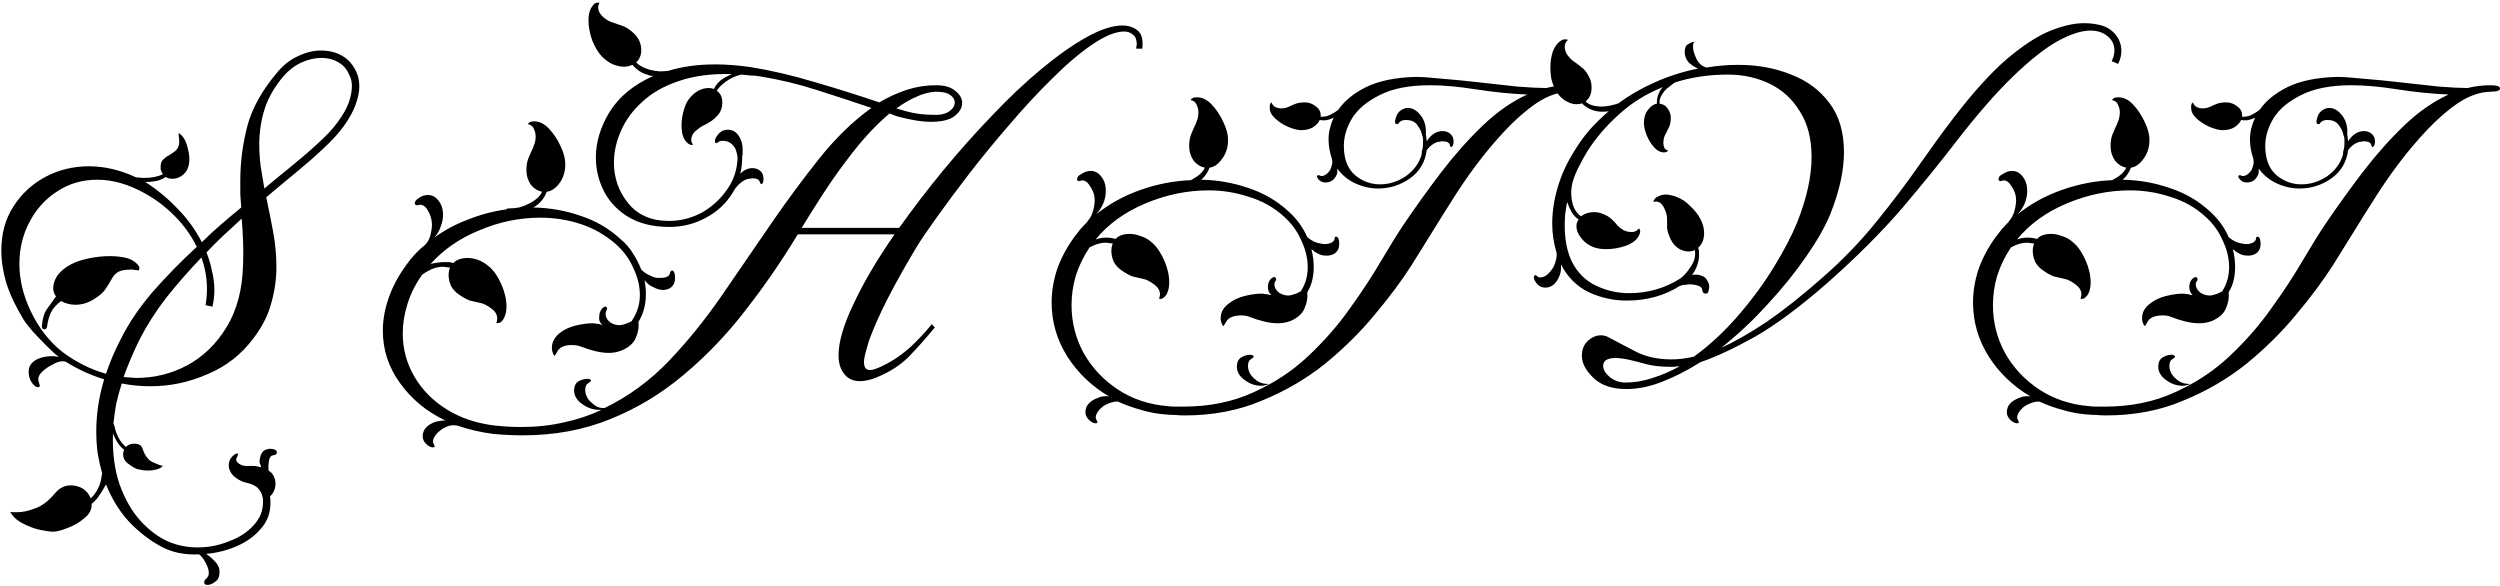 <svg width="691" height="162" viewBox="0 0 691 162" fill="none" xmlns="http://www.w3.org/2000/svg">
<path d="M57.33 161.672C56.733 161.672 56.434 161.416 56.434 160.904C56.434 160.563 56.647 160.221 57.074 159.88C57.501 159.453 57.714 158.984 57.714 158.472C57.714 157.533 57.415 156.552 56.818 155.528C56.306 154.504 55.709 153.736 55.026 153.224C51.613 153.395 48.541 152.883 45.81 151.688C42.653 150.237 39.538 148.019 36.466 145.032C33.479 142.045 31.09 138.333 29.298 133.896C28.701 135.005 28.103 135.987 27.506 136.84C26.994 137.693 26.269 138.504 25.33 139.272C25.415 140.808 24.733 142.131 23.282 143.24C21.917 144.435 20.381 145.331 18.674 145.928C16.967 146.611 15.645 146.952 14.706 146.952C13.853 146.952 12.615 146.781 10.994 146.44C9.458 146.099 7.879 145.501 6.258 144.648C4.722 143.88 3.57 142.813 2.802 141.448C3.058 141.533 3.357 141.576 3.698 141.576C4.125 141.576 4.509 141.576 4.85 141.576C6.215 141.576 7.794 141.235 9.586 140.552C11.463 139.955 13.341 138.547 15.218 136.328C16.413 134.877 17.863 134.152 19.57 134.152C20.765 134.152 21.874 134.451 22.898 135.048C23.922 135.731 24.647 136.627 25.074 137.736C25.842 137.053 26.482 136.2 26.994 135.176C27.591 134.152 27.975 132.829 28.146 131.208C28.146 131.123 28.146 131.037 28.146 130.952C28.231 130.952 28.274 130.952 28.274 130.952C27.762 129.16 27.335 127.283 26.994 125.32C26.738 123.357 26.61 121.309 26.61 119.176C26.61 116.957 26.781 114.653 27.122 112.264C27.463 109.875 28.018 107.4 28.786 104.84C25.117 103.731 21.575 102.109 18.162 99.976C17.991 99.891 17.693 99.848 17.266 99.848C16.498 99.848 15.517 100.189 14.322 100.872C13.127 101.469 12.146 102.195 11.378 103.048C10.61 103.901 10.397 104.755 10.738 105.608L10.994 106.504C10.994 106.845 10.866 107.016 10.61 107.016C9.927 107.016 9.287 106.547 8.69 105.608C8.178 104.755 7.922 103.816 7.922 102.792C7.922 101.853 8.178 101.085 8.69 100.488C9.287 99.805 10.098 99.293 11.122 98.952C12.231 98.611 13.298 98.44 14.322 98.44C15.005 98.44 15.645 98.525 16.242 98.696C15.389 98.013 14.322 97.032 13.042 95.752C11.762 94.472 10.482 93.149 9.202 91.784C8.007 90.419 7.111 89.267 6.514 88.328C4.381 84.829 2.802 81.501 1.778 78.344C0.839 75.187 0.37 72.157 0.37 69.256C0.37 64.563 1.479 60.509 3.698 57.096C5.917 53.597 8.861 50.867 12.53 48.904C16.199 46.941 20.21 45.96 24.562 45.96C28.914 45.96 33.266 46.984 37.618 49.032H37.746C38.173 49.032 38.599 49.075 39.026 49.16C39.453 49.16 39.837 49.16 40.178 49.16C41.117 49.16 41.97 49.075 42.738 48.904C43.591 48.733 44.359 48.477 45.042 48.136C44.957 47.965 44.829 47.752 44.658 47.496C44.487 47.24 44.402 46.941 44.402 46.6V45.96C44.402 45.107 44.658 44.467 45.17 44.04C45.682 43.528 46.151 43.187 46.578 43.016C47.09 42.675 47.602 42.333 48.114 41.992C48.711 41.565 49.095 41.096 49.266 40.584C49.437 40.243 49.522 39.944 49.522 39.688C49.522 39.347 49.522 39.048 49.522 38.792C49.522 38.365 49.479 37.981 49.394 37.64C49.394 37.299 49.394 37 49.394 36.744C50.503 37.512 51.271 38.664 51.698 40.2C52.125 41.736 52.338 42.973 52.338 43.912C52.338 45.789 51.826 47.197 50.802 48.136C49.863 48.989 48.839 49.416 47.73 49.416C46.877 49.416 46.237 49.245 45.81 48.904C44.957 49.501 44.018 49.885 42.994 50.056C42.055 50.227 41.117 50.312 40.178 50.312L40.946 50.824C43.933 52.787 46.706 55.133 49.266 57.864C51.911 60.595 54.087 63.624 55.794 66.952C57.501 65.245 59.25 63.624 61.042 62.088C62.919 60.467 64.797 58.888 66.674 57.352C66.589 56.072 66.503 54.835 66.418 53.64C66.418 52.36 66.418 51.123 66.418 49.928C66.418 44.893 67.058 39.901 68.338 34.952C69.618 30.003 72.391 25.011 76.658 19.976C78.365 17.928 80.285 16.435 82.418 15.496C84.551 14.472 86.642 13.96 88.69 13.96C91.677 13.96 94.151 14.813 96.114 16.52C97.053 17.373 97.821 18.44 98.418 19.72C99.015 20.915 99.314 22.28 99.314 23.816C99.314 25.352 98.973 27.059 98.29 28.936C97.607 30.813 96.498 32.819 94.962 34.952C93.597 36.829 91.677 38.92 89.202 41.224C86.727 43.528 84.082 45.832 81.266 48.136C78.45 50.44 75.89 52.573 73.586 54.536C74.269 57.693 74.909 60.893 75.506 64.136C76.103 67.379 76.402 70.621 76.402 73.864C76.402 77.107 75.933 80.392 74.994 83.72C74.141 87.048 72.477 90.333 70.002 93.576C66.674 98.013 62.45 101.299 57.33 103.432C52.295 105.651 47.047 106.76 41.586 106.76C38.855 106.76 36.21 106.504 33.65 105.992C33.053 107.869 32.541 109.747 32.114 111.624C31.773 113.587 31.517 115.421 31.346 117.128C31.346 117.128 31.431 117.299 31.602 117.64C32.114 120.2 33.181 122.163 34.802 123.528C35.399 122.931 36.125 122.632 36.978 122.632C38.343 122.632 39.154 123.101 39.41 124.04C40.093 126.003 41.031 127.24 42.226 127.752C43.506 128.349 44.445 128.691 45.042 128.776C44.53 129.288 43.89 129.629 43.122 129.8C42.439 129.971 41.714 130.056 40.946 130.056C40.349 130.056 39.794 130.013 39.282 129.928C38.77 129.843 38.343 129.757 38.002 129.672C37.405 129.501 36.594 129.032 35.57 128.264C34.546 127.581 34.034 126.685 34.034 125.576C34.034 125.064 34.119 124.637 34.29 124.296C33.437 123.613 32.797 122.888 32.37 122.12C31.943 121.437 31.559 120.669 31.218 119.816C31.047 125.021 31.645 129.672 33.01 133.768C34.461 137.864 36.381 141.235 38.77 143.88C41.245 146.611 43.89 148.573 46.706 149.768C49.181 150.792 51.826 151.304 54.642 151.304C57.629 151.304 60.487 150.749 63.218 149.64C66.034 148.616 68.295 147.165 70.002 145.288C71.794 143.411 72.69 141.277 72.69 138.888C72.69 138.632 72.69 138.376 72.69 138.12C72.69 137.864 72.647 137.608 72.562 137.352C72.477 136.669 72.093 135.901 71.41 135.048C70.727 134.28 69.575 133.725 67.954 133.384C67.101 133.213 66.205 132.787 65.266 132.104C64.327 131.507 63.687 130.653 63.346 129.544C63.261 129.373 63.218 129.075 63.218 128.648C63.218 127.283 63.858 126.216 65.138 125.448C65.565 125.277 65.778 125.277 65.778 125.448C65.778 125.704 65.693 126.003 65.522 126.344C65.351 126.685 65.266 126.899 65.266 126.984C65.266 127.411 65.522 127.795 66.034 128.136C66.631 128.563 67.229 128.776 67.826 128.776C68.765 128.776 69.575 128.776 70.258 128.776C70.941 128.861 71.581 128.989 72.178 129.16C72.093 128.733 71.965 128.349 71.794 128.008C71.709 127.667 71.709 127.325 71.794 126.984C71.965 125.789 72.349 124.979 72.946 124.552C73.543 124.211 74.141 124.04 74.738 124.04C75.079 124.04 75.506 124.125 76.018 124.296C76.359 124.467 76.53 124.723 76.53 125.064C76.53 125.491 76.189 125.747 75.506 125.832C74.909 125.917 74.525 126.387 74.354 127.24C74.183 128.179 74.141 129.117 74.226 130.056C74.909 130.483 75.378 130.995 75.634 131.592C75.975 132.275 76.146 132.957 76.146 133.64C76.146 135.091 75.634 136.285 74.61 137.224C74.695 137.565 74.738 137.864 74.738 138.12C74.738 138.461 74.738 138.803 74.738 139.144C74.738 141.789 73.885 144.093 72.178 146.056C70.471 148.104 68.253 149.725 65.522 150.92C62.791 152.115 59.933 152.84 56.946 153.096C57.543 153.437 58.183 153.949 58.866 154.632C59.634 155.315 60.146 155.997 60.402 156.68C60.573 157.021 60.658 157.32 60.658 157.576C60.658 157.832 60.658 158.088 60.658 158.344C60.658 159.453 60.274 160.264 59.506 160.776C58.738 161.373 58.013 161.672 57.33 161.672ZM73.074 52.104C75.293 50.227 77.725 48.221 80.37 46.088C83.015 43.955 85.49 41.821 87.794 39.688C90.183 37.555 92.018 35.592 93.298 33.8C94.749 31.837 95.773 30.045 96.37 28.424C96.967 26.717 97.266 25.181 97.266 23.816C97.266 22.621 97.01 21.555 96.498 20.616C96.071 19.592 95.474 18.739 94.706 18.056C93.085 16.691 91.122 16.008 88.818 16.008C87.026 16.008 85.191 16.435 83.314 17.288C81.437 18.141 79.73 19.464 78.194 21.256C75.719 24.243 74.013 27.272 73.074 30.344C72.135 33.416 71.666 36.573 71.666 39.816C71.666 41.864 71.794 43.912 72.05 45.96C72.391 48.008 72.733 50.056 73.074 52.104ZM29.298 103.304C29.81 101.768 30.407 100.189 31.09 98.568C31.773 96.947 32.541 95.325 33.394 93.704C35.613 89.267 38.557 84.915 42.226 80.648C45.981 76.381 50.034 72.243 54.386 68.232C52.85 65.075 50.802 62.216 48.242 59.656C45.682 57.096 42.909 55.005 39.922 53.384C35.485 50.909 31.133 49.672 26.866 49.672C22.77 49.672 19.101 50.739 15.858 52.872C12.615 54.92 10.055 57.736 8.178 61.32C6.301 64.819 5.362 68.701 5.362 72.968C5.362 77.235 6.386 81.544 8.434 85.896C10.653 90.589 13.597 94.387 17.266 97.288C21.021 100.104 25.031 102.109 29.298 103.304ZM37.746 104.456C42.695 104.456 47.346 103.304 51.698 101C56.135 98.611 59.762 95.112 62.578 90.504C65.479 85.811 67.015 80.008 67.186 73.096C67.271 70.877 67.271 68.744 67.186 66.696C67.101 64.563 66.973 62.472 66.802 60.424C65.181 61.96 63.517 63.496 61.81 65.032C60.189 66.568 58.61 68.147 57.074 69.768C57.757 71.475 58.269 73.224 58.61 75.016C59.037 76.723 59.25 78.429 59.25 80.136C59.25 80.904 59.207 81.672 59.122 82.44C59.037 83.208 58.909 83.976 58.738 84.744L56.818 84.36C57.074 82.824 57.202 81.331 57.202 79.88C57.202 76.893 56.69 73.992 55.666 71.176C52.167 74.845 48.925 78.557 45.938 82.312C43.037 86.067 40.562 89.949 38.514 93.96C36.807 97.459 35.357 100.872 34.162 104.2C34.759 104.285 35.357 104.328 35.954 104.328C36.551 104.413 37.149 104.456 37.746 104.456ZM12.274 91.016C11.677 91.016 11.463 90.547 11.634 89.608C11.805 87.901 12.231 86.536 12.914 85.512C13.682 84.403 14.535 83.208 15.474 81.928C14.962 81.245 14.706 80.477 14.706 79.624C14.706 78.515 15.09 77.363 15.858 76.168C16.711 74.973 17.949 73.949 19.57 73.096C20.85 72.413 22.471 71.859 24.434 71.432C26.482 71.005 28.445 70.792 30.322 70.792C31.773 70.792 33.138 70.92 34.418 71.176C35.698 71.432 36.722 71.901 37.49 72.584C38.173 73.181 38.514 73.651 38.514 73.992C38.514 74.333 38.471 74.589 38.386 74.76C38.045 74.675 37.703 74.632 37.362 74.632C37.021 74.547 36.679 74.504 36.338 74.504C34.546 74.504 33.266 74.76 32.498 75.272C31.815 75.699 31.261 76.339 30.834 77.192C30.407 77.96 29.853 78.856 29.17 79.88C28.573 80.819 27.506 81.757 25.97 82.696C24.349 83.72 22.642 84.232 20.85 84.232C19.399 84.232 18.077 83.891 16.882 83.208C15.517 84.232 14.578 85.299 14.066 86.408C13.554 87.517 13.213 88.755 13.042 90.12C12.957 90.717 12.701 91.016 12.274 91.016ZM119.641 123.656C119.3 123.656 118.916 123.528 118.489 123.272C117.38 122.504 116.825 121.608 116.825 120.584C116.825 118.792 117.977 117.469 120.281 116.616C121.22 116.36 122.158 116.232 123.097 116.232C117.892 113.757 113.71 110.301 110.553 105.864C107.396 101.512 105.817 96.691 105.817 91.4C105.817 88.499 106.329 85.555 107.353 82.568C108.377 79.496 109.998 76.424 112.217 73.352C113.753 71.133 115.545 69.213 117.593 67.592C118.276 66.824 118.745 65.928 119.001 64.904C119.257 63.88 119.385 62.941 119.385 62.088C119.385 60.723 119.001 59.4 118.233 58.12C117.465 56.84 116.569 56.371 115.545 56.712H115.289C114.862 56.712 114.649 56.541 114.649 56.2C114.649 55.688 114.99 55.219 115.673 54.792C116.526 54.195 117.38 53.896 118.233 53.896C119.428 53.896 120.409 54.408 121.177 55.432C122.03 56.456 122.457 57.779 122.457 59.4C122.457 60.424 122.244 61.491 121.817 62.6C121.476 63.709 120.878 64.733 120.025 65.672C122.841 63.624 125.956 61.96 129.369 60.68C132.782 59.315 136.324 58.376 139.993 57.864C139.993 57.693 140.206 57.608 140.633 57.608C141.572 57.608 142.51 57.523 143.449 57.352C144.388 57.096 145.284 56.755 146.137 56.328C148.014 55.389 149.252 54.28 149.849 53C148.569 52.744 147.502 52.061 146.649 50.952C145.881 49.757 145.497 48.477 145.497 47.112C145.497 45.661 145.71 44.467 146.137 43.528C146.564 42.504 146.948 41.651 147.289 40.968C147.46 40.541 147.63 40.072 147.801 39.56C147.972 38.963 148.057 38.365 148.057 37.768C148.057 37 147.886 36.275 147.545 35.592C147.289 34.909 146.734 34.483 145.881 34.312C145.966 34.141 146.137 33.971 146.393 33.8C146.649 33.629 147.076 33.544 147.673 33.544C149.124 33.544 150.489 34.227 151.769 35.592C153.049 36.957 154.116 38.579 154.969 40.456C155.822 42.248 156.249 43.869 156.249 45.32C156.249 47.453 155.694 49.245 154.585 50.696C153.561 52.061 152.409 52.829 151.129 53C150.361 54.963 149.124 56.413 147.417 57.352C151.94 57.437 156.292 58.205 160.473 59.656C164.654 61.021 168.324 63.155 171.481 66.056C172.846 67.165 173.998 68.488 174.937 70.024C175.876 71.475 176.644 72.968 177.241 74.504C177.838 75.101 178.478 75.571 179.161 75.912C179.844 76.253 180.441 76.509 180.953 76.68C181.209 76.765 181.465 76.808 181.721 76.808C181.977 76.808 182.233 76.808 182.489 76.808C184.196 76.808 185.092 76.339 185.177 75.4C185.348 74.973 185.518 74.76 185.689 74.76C186.286 74.76 186.585 75.485 186.585 76.936C186.585 77.96 186.244 78.771 185.561 79.368C184.964 79.88 184.196 80.136 183.257 80.136C182.404 80.136 181.508 79.88 180.569 79.368C179.716 79.027 178.905 78.387 178.137 77.448C178.393 78.728 178.521 80.008 178.521 81.288C178.521 84.189 177.838 86.749 176.473 88.968C176.644 90.419 176.388 91.912 175.705 93.448C175.108 94.899 173.785 96.051 171.737 96.904C170.628 97.331 169.476 97.544 168.281 97.544C167.086 97.544 165.806 97.373 164.441 97.032C163.076 96.691 161.753 96.264 160.473 95.752C159.705 95.496 158.894 95.368 158.041 95.368C156.164 95.368 154.884 95.88 154.201 96.904C153.86 97.501 153.604 97.928 153.433 98.184C153.262 98.44 153.092 98.312 152.921 97.8C152.665 97.288 152.537 96.733 152.537 96.136C152.537 94.6 153.262 93.235 154.713 92.04C155.908 91.101 157.358 90.419 159.065 89.992C160.857 89.565 162.436 89.352 163.801 89.352C164.228 89.352 164.569 89.395 164.825 89.48C165.166 89.48 165.465 89.523 165.721 89.608C165.892 89.608 166.02 89.651 166.105 89.736C166.276 89.736 166.404 89.736 166.489 89.736C165.892 89.309 165.593 88.712 165.593 87.944C165.593 86.579 165.977 85.597 166.745 85C166.916 84.829 167.086 84.744 167.257 84.744C167.513 84.744 167.684 84.872 167.769 85.128C167.854 85.299 167.812 85.512 167.641 85.768C167.47 86.024 167.385 86.365 167.385 86.792C167.385 87.645 167.812 88.413 168.665 89.096C169.518 89.693 170.5 89.949 171.609 89.864C172.804 89.608 173.828 89.224 174.681 88.712V88.584C176.132 86.451 176.857 84.104 176.857 81.544C176.857 79.069 176.26 76.595 175.065 74.12C173.956 71.56 172.334 69.341 170.201 67.464C167.385 64.989 164.185 63.155 160.601 61.96C157.017 60.765 153.262 60.168 149.337 60.168C143.62 60.168 138.03 61.32 132.569 63.624C127.108 65.843 122.585 68.957 119.001 72.968C119.684 72.797 120.324 72.669 120.921 72.584C121.518 72.499 122.116 72.456 122.713 72.456C123.14 72.456 123.566 72.456 123.993 72.456C124.42 72.456 124.846 72.541 125.273 72.712C126.212 71.773 127.534 71.304 129.241 71.304C131.374 71.304 133.38 72.115 135.257 73.736C136.537 74.845 137.646 76.467 138.585 78.6C139.524 80.733 139.993 82.781 139.993 84.744C139.993 86.024 139.737 87.133 139.225 88.072C138.884 88.669 138.5 89.053 138.073 89.224C137.646 89.309 137.348 89.352 137.177 89.352C137.348 88.84 137.433 88.413 137.433 88.072C137.433 86.963 136.878 86.024 135.769 85.256C134.66 84.403 133.636 83.891 132.697 83.72C131.844 83.549 130.905 83.336 129.881 83.08C128.942 82.739 127.876 82.141 126.681 81.288C125.828 80.691 125.145 79.923 124.633 78.984C124.206 77.96 123.993 76.979 123.993 76.04C123.993 75.272 124.121 74.589 124.377 73.992C124.036 73.907 123.694 73.864 123.353 73.864C123.097 73.779 122.756 73.736 122.329 73.736C120.622 73.736 118.745 74.461 116.697 75.912C114.82 78.557 113.454 81.288 112.601 84.104C111.748 86.835 111.321 89.523 111.321 92.168C111.321 96.435 112.388 100.403 114.521 104.072C116.654 107.741 119.641 110.771 123.481 113.16C127.321 115.549 131.801 117.043 136.921 117.64C139.396 117.896 141.785 118.024 144.089 118.024C148.27 118.024 152.196 117.597 155.865 116.744C159.534 115.976 162.99 114.824 166.233 113.288H165.721C163.929 113.288 162.308 112.733 160.857 111.624C159.406 110.6 158.681 109.363 158.681 107.912C158.681 106.717 159.108 105.864 159.961 105.352C160.814 104.925 161.582 104.712 162.265 104.712C162.777 104.712 163.118 104.797 163.289 104.968C163.46 105.224 163.246 105.523 162.649 105.864C162.052 106.205 161.753 106.845 161.753 107.784C161.753 108.637 162.009 109.448 162.521 110.216C162.862 110.728 163.417 111.283 164.185 111.88C165.038 112.563 166.02 112.861 167.129 112.776C173.785 109.533 179.716 105.181 184.921 99.72C190.126 94.259 194.99 88.243 199.513 81.672C204.036 75.101 208.516 68.573 212.953 62.088C217.22 55.859 221.657 49.843 226.265 44.04C230.873 38.237 235.737 33.501 240.857 29.832C235.822 28.125 230.745 26.461 225.625 24.84C220.59 23.219 215.428 21.981 210.137 21.128C209.284 20.957 208.388 20.872 207.449 20.872C206.596 20.787 205.742 20.701 204.889 20.616C203.353 20.957 201.945 21.597 200.665 22.536C199.385 23.475 198.532 24.328 198.105 25.096C199.129 25.779 199.641 26.845 199.641 28.296C199.641 29.747 199.214 30.941 198.361 31.88C197.593 32.733 196.825 33.373 196.057 33.8C195.374 34.227 194.734 34.568 194.137 34.824C193.54 35.165 192.857 35.677 192.089 36.36C191.406 37.043 191.065 37.811 191.065 38.664C191.065 39.176 191.236 39.603 191.577 39.944C191.492 39.944 191.406 39.987 191.321 40.072C191.321 40.072 191.278 40.072 191.193 40.072C190.766 40.072 190.297 39.816 189.785 39.304C188.846 38.365 188.377 36.829 188.377 34.696C188.377 33.416 188.548 32.136 188.889 30.856C189.23 29.491 189.7 28.381 190.297 27.528C191.918 25.395 193.796 24.328 195.929 24.328C196.356 24.328 196.825 24.413 197.337 24.584C197.764 23.645 198.404 22.835 199.257 22.152C200.196 21.469 201.22 20.915 202.329 20.488C196.697 20.317 191.79 20.957 187.609 22.408C183.513 23.773 180.142 25.693 177.497 28.168C174.852 30.557 172.889 33.245 171.609 36.232C170.329 39.133 169.689 42.035 169.689 44.936C169.689 49.203 171.012 52.957 173.657 56.2C176.302 59.443 180.057 61.064 184.921 61.064C187.993 61.064 190.937 60.339 193.753 58.888C196.569 57.352 198.916 55.261 200.793 52.616C202.756 49.971 203.78 46.941 203.865 43.528C203.78 42.845 203.652 42.248 203.481 41.736C203.31 41.139 203.097 40.712 202.841 40.456C202.073 39.432 201.049 38.92 199.769 38.92C199.172 38.92 198.745 39.048 198.489 39.304C198.318 39.475 198.148 39.56 197.977 39.56C197.721 39.56 197.593 39.389 197.593 39.048C197.593 38.621 197.721 38.237 197.977 37.896C198.745 36.531 199.812 35.848 201.177 35.848C202.798 35.848 203.993 36.787 204.761 38.664C205.102 39.347 205.273 40.328 205.273 41.608C205.273 41.864 205.273 42.12 205.273 42.376C205.273 42.632 205.23 42.888 205.145 43.144C205.145 43.997 205.102 44.851 205.017 45.704C204.932 46.472 204.804 47.24 204.633 48.008C204.974 47.667 205.273 47.411 205.529 47.24C206.297 46.728 207.108 46.472 207.961 46.472C208.814 46.472 209.54 46.728 210.137 47.24C210.734 47.752 211.033 48.477 211.033 49.416C211.033 50.099 210.905 50.568 210.649 50.824C210.393 50.995 210.18 50.824 210.009 50.312C209.838 49.629 209.156 49.288 207.961 49.288C207.705 49.288 207.449 49.331 207.193 49.416C206.937 49.416 206.681 49.459 206.425 49.544C205.828 49.715 205.145 50.141 204.377 50.824C203.609 51.507 202.969 52.36 202.457 53.384C200.58 56.371 198.062 58.675 194.905 60.296C191.833 61.917 188.548 62.728 185.049 62.728C180.612 62.728 176.857 61.832 173.785 60.04C170.798 58.248 168.537 55.901 167.001 53C165.465 50.013 164.697 46.856 164.697 43.528C164.697 39.261 165.977 35.037 168.537 30.856C171.182 26.675 175.193 23.389 180.569 21C179.972 21 179.417 20.872 178.905 20.616C177.454 20.275 176.089 19.379 174.809 17.928C174.468 18.013 174.084 18.141 173.657 18.312C173.316 18.397 172.932 18.44 172.505 18.44C171.566 18.44 170.542 18.227 169.433 17.8C168.324 17.288 167.3 16.563 166.361 15.624C165.337 14.515 164.441 13.021 163.673 11.144C162.99 9.181 162.649 7.304 162.649 5.512C162.649 4.829 162.734 4.147 162.905 3.464C163.076 2.781 163.332 2.227 163.673 1.8C164.1 1.117 164.526 0.776 164.953 0.776C165.38 0.691 165.636 0.691 165.721 0.776C165.465 1.117 165.337 1.544 165.337 2.056C165.337 2.995 165.806 3.891 166.745 4.744C167.769 5.597 168.708 6.109 169.561 6.28C170.329 6.536 171.182 6.835 172.121 7.176C173.06 7.517 174.041 8.157 175.065 9.096C176.516 10.376 177.241 11.997 177.241 13.96C177.241 15.24 176.772 16.349 175.833 17.288C176.857 18.227 178.18 18.909 179.801 19.336C180.569 19.507 181.38 19.635 182.233 19.72C183.086 19.72 183.897 19.677 184.665 19.592C188.505 18.397 192.857 17.8 197.721 17.8C200.878 17.8 204.164 18.056 207.577 18.568C212.953 19.421 218.798 20.787 225.113 22.664C231.513 24.541 237.486 26.419 243.033 28.296C245.508 26.845 248.025 25.693 250.585 24.84C253.23 23.987 255.918 23.56 258.649 23.56C261.038 23.56 262.83 24.072 264.025 25.096C265.305 26.12 265.945 27.229 265.945 28.424C265.945 29.789 265.22 31.027 263.769 32.136C262.404 33.16 260.228 33.672 257.241 33.672C256.217 33.672 255.108 33.587 253.913 33.416C252.718 33.245 251.396 32.989 249.945 32.648C249.262 32.477 248.58 32.307 247.897 32.136C247.214 31.88 246.532 31.624 245.849 31.368C242.436 34.269 239.15 37.725 235.993 41.736C232.836 45.747 230.02 49.672 227.545 53.512C225.07 57.352 223.108 60.467 221.657 62.856V62.984H248.537C252.292 57.693 256.345 52.403 260.697 47.112C265.134 41.736 269.657 36.659 274.265 31.88C278.873 27.016 283.396 22.749 287.833 19.08C292.356 15.325 296.537 12.381 300.377 10.248C304.217 8.115 307.502 7.048 310.233 7.048C311.94 7.048 313.348 7.517 314.457 8.456C315.566 9.309 315.993 10.973 315.737 13.448H314.073C314.073 13.277 314.073 13.107 314.073 12.936C314.158 12.68 314.201 12.467 314.201 12.296C314.201 11.016 313.86 10.12 313.177 9.608C312.494 9.011 311.684 8.712 310.745 8.712C308.356 8.712 305.412 9.907 301.913 12.296C298.5 14.6 294.83 17.715 290.905 21.64C286.98 25.48 283.054 29.704 279.129 34.312C275.204 38.835 271.492 43.357 267.993 47.88C264.58 52.317 261.593 56.328 259.033 59.912C256.473 63.496 254.638 66.184 253.529 67.976C250.542 72.925 247.854 77.704 245.465 82.312C243.161 86.835 241.412 90.76 240.217 94.088C239.79 95.453 239.449 96.648 239.193 97.672C238.937 98.611 238.809 99.421 238.809 100.104C238.809 101.555 239.364 102.28 240.473 102.28C241.412 102.28 242.99 101.683 245.209 100.488C248.025 98.952 250.542 97.075 252.761 94.856C255.065 92.552 256.644 90.803 257.497 89.608L258.393 90.504C256.004 93.405 253.614 96.093 251.225 98.568C248.836 100.957 245.849 102.877 242.265 104.328C241.412 104.669 240.601 104.925 239.833 105.096C239.065 105.267 238.34 105.352 237.657 105.352C235.78 105.352 234.329 104.669 233.305 103.304C232.281 102.024 231.769 100.317 231.769 98.184C231.769 94.515 233.177 89.736 235.993 83.848C238.809 77.875 242.564 71.517 247.257 64.776H220.505C216.068 72.115 211.246 79.112 206.041 85.768C200.921 92.424 195.246 98.355 189.017 103.56C182.873 108.765 176.089 112.861 168.665 115.848C161.326 118.835 153.262 120.328 144.473 120.328C141.913 120.328 139.225 120.2 136.409 119.944C132.996 119.517 129.668 118.749 126.425 117.64C125.572 117.469 124.718 117.512 123.865 117.768C123.012 118.109 122.372 118.451 121.945 118.792C121.092 119.389 120.452 120.072 120.025 120.84C119.598 121.608 119.556 122.248 119.897 122.76C120.068 123.101 120.153 123.272 120.153 123.272C120.153 123.528 119.982 123.656 119.641 123.656ZM259.161 31.752C260.612 31.667 261.764 31.283 262.617 30.6C263.47 29.917 263.897 29.149 263.897 28.296C263.897 27.528 263.47 26.845 262.617 26.248C261.849 25.651 260.526 25.352 258.649 25.352C256.857 25.437 255.065 25.907 253.273 26.76C251.481 27.528 249.646 28.595 247.769 29.96C249.902 30.643 251.737 31.112 253.273 31.368C254.809 31.624 256.772 31.752 259.161 31.752ZM302.83 117C302.489 117 302.105 116.872 301.678 116.616C300.569 115.848 300.014 114.952 300.014 113.928C300.014 112.136 301.166 110.813 303.47 109.96C304.409 109.533 305.433 109.405 306.542 109.576C301.763 106.76 297.923 103.091 295.022 98.568C292.121 93.96 290.67 88.968 290.67 83.592C290.67 80.691 291.139 77.747 292.078 74.76C293.102 71.688 294.681 68.659 296.814 65.672C297.411 64.904 298.009 64.136 298.606 63.368C299.289 62.6 299.971 61.875 300.654 61.192H300.526C301.209 60.509 301.721 59.613 302.062 58.504C302.403 57.309 302.574 56.243 302.574 55.304C302.574 53.939 302.147 52.659 301.294 51.464C300.526 50.184 299.673 49.672 298.734 49.928C298.649 49.928 298.563 49.971 298.478 50.056C298.478 50.056 298.435 50.056 298.35 50.056C297.923 50.056 297.71 49.885 297.71 49.544C297.71 48.947 298.094 48.477 298.862 48.136C299.715 47.539 300.569 47.24 301.422 47.24C302.617 47.24 303.598 47.752 304.366 48.776C305.219 49.8 305.646 51.123 305.646 52.744C305.646 55.133 304.75 57.309 302.958 59.272C306.542 56.371 310.638 54.109 315.246 52.488C319.854 50.867 324.505 49.971 329.198 49.8L329.326 49.672C331.203 48.733 332.441 47.624 333.038 46.344C331.758 46.088 330.691 45.405 329.838 44.296C329.07 43.101 328.686 41.821 328.686 40.456C328.686 39.005 328.899 37.811 329.326 36.872C329.753 35.848 330.137 34.995 330.478 34.312C330.649 33.885 330.819 33.416 330.99 32.904C331.161 32.307 331.246 31.709 331.246 31.112C331.246 30.344 331.075 29.619 330.734 28.936C330.478 28.253 329.923 27.827 329.07 27.656C329.155 27.485 329.326 27.315 329.582 27.144C329.838 26.973 330.265 26.888 330.862 26.888C332.313 26.888 333.678 27.571 334.958 28.936C336.238 30.301 337.305 31.923 338.158 33.8C339.011 35.592 339.438 37.213 339.438 38.664C339.438 40.712 338.883 42.461 337.774 43.912C336.75 45.363 335.598 46.173 334.318 46.344C333.806 47.709 333.038 48.819 332.014 49.672C336.537 49.757 340.889 50.525 345.07 51.976C349.251 53.341 352.921 55.475 356.078 58.376C358.382 60.424 360.131 62.813 361.326 65.544C362.435 66.483 363.502 67.037 364.526 67.208C365.209 67.379 365.763 67.464 366.19 67.464C366.873 67.464 367.47 67.336 367.982 67.08C368.494 66.824 368.793 66.483 368.878 66.056C368.878 65.629 369.006 65.416 369.262 65.416C369.859 65.416 370.158 66.099 370.158 67.464C370.158 68.488 369.817 69.299 369.134 69.896C368.451 70.408 367.641 70.664 366.702 70.664C366.361 70.664 365.934 70.621 365.422 70.536C364.995 70.451 364.569 70.28 364.142 70.024C363.886 69.853 363.587 69.683 363.246 69.512C362.99 69.256 362.734 69.043 362.478 68.872C362.905 70.579 363.118 72.2 363.118 73.736C363.118 74.931 362.99 76.125 362.734 77.32C362.478 78.515 362.009 79.667 361.326 80.776C361.497 82.227 361.241 83.72 360.558 85.256C359.961 86.707 358.681 87.859 356.718 88.712C355.609 89.139 354.457 89.352 353.262 89.352C351.982 89.352 350.659 89.181 349.294 88.84C347.929 88.499 346.606 88.072 345.326 87.56C344.729 87.304 343.961 87.176 343.022 87.176C342.169 87.176 341.358 87.304 340.59 87.56C339.907 87.816 339.395 88.2 339.054 88.712C338.713 89.309 338.457 89.736 338.286 89.992C338.201 90.248 338.03 90.12 337.774 89.608C337.518 89.096 337.39 88.541 337.39 87.944C337.39 86.323 338.158 84.957 339.694 83.848C340.889 82.909 342.339 82.227 344.046 81.8C345.838 81.373 347.374 81.16 348.654 81.16C349.081 81.16 349.422 81.203 349.678 81.288C350.019 81.288 350.318 81.331 350.574 81.416C350.745 81.416 350.873 81.459 350.958 81.544C351.129 81.544 351.257 81.544 351.342 81.544C350.745 80.947 350.446 80.221 350.446 79.368C350.446 78.259 350.83 77.405 351.598 76.808C351.939 76.637 352.153 76.552 352.238 76.552C352.409 76.552 352.537 76.68 352.622 76.936C352.793 77.107 352.793 77.32 352.622 77.576C352.366 77.917 352.238 78.259 352.238 78.6C352.238 79.453 352.665 80.221 353.518 80.904C354.457 81.501 355.438 81.757 356.462 81.672C357.657 81.416 358.681 81.032 359.534 80.52C360.814 78.557 361.454 76.339 361.454 73.864C361.454 71.389 360.857 68.915 359.662 66.44C358.553 63.88 356.931 61.661 354.798 59.784C352.067 57.309 348.867 55.517 345.198 54.408C341.614 53.213 337.902 52.616 334.062 52.616C328.174 52.616 322.371 53.811 316.654 56.2C310.937 58.589 306.329 61.917 302.83 66.184C303.342 66.013 303.811 65.885 304.238 65.8C304.75 65.715 305.262 65.672 305.774 65.672C306.627 65.672 307.481 65.8 308.334 66.056L308.462 65.928C309.315 65.075 310.595 64.648 312.302 64.648C313.241 64.648 314.265 64.861 315.374 65.288C316.483 65.629 317.507 66.227 318.446 67.08C319.726 68.189 320.835 69.811 321.774 71.944C322.713 74.077 323.182 76.125 323.182 78.088C323.182 79.368 322.926 80.477 322.414 81.416C321.987 82.013 321.561 82.397 321.134 82.568C320.793 82.653 320.537 82.653 320.366 82.568C320.537 82.056 320.622 81.672 320.622 81.416C320.622 80.307 320.067 79.368 318.958 78.6C317.849 77.747 316.825 77.235 315.886 77.064C315.033 76.893 314.094 76.68 313.07 76.424C312.131 76.083 311.065 75.485 309.87 74.632C309.017 74.035 308.334 73.267 307.822 72.328C307.395 71.304 307.182 70.323 307.182 69.384C307.182 68.616 307.31 67.933 307.566 67.336C307.225 67.251 306.883 67.208 306.542 67.208C306.201 67.123 305.859 67.08 305.518 67.08C304.238 67.08 302.787 67.507 301.166 68.36C299.459 70.92 298.179 73.565 297.326 76.296C296.558 78.941 296.174 81.629 296.174 84.36C296.174 89.053 297.283 93.448 299.502 97.544C301.806 101.64 304.963 105.011 308.974 107.656C312.985 110.301 317.593 111.837 322.798 112.264C323.481 112.349 324.163 112.392 324.846 112.392C325.614 112.392 326.339 112.392 327.022 112.392C334.275 112.392 340.761 111.069 346.478 108.424C352.195 105.864 357.23 102.536 361.582 98.44C366.019 94.259 369.859 89.864 373.102 85.256C376.43 80.648 379.289 76.296 381.678 72.2C384.153 68.019 386.243 64.648 387.95 62.088C391.363 57.053 394.862 52.189 398.446 47.496C402.115 42.717 405.913 38.451 409.838 34.696C413.763 30.941 417.859 28.083 422.126 26.12C417.689 25.949 412.995 25.48 408.046 24.712C403.182 23.944 398.958 23.56 395.374 23.56C389.571 23.56 384.921 24.456 381.422 26.248C377.923 27.955 375.363 30.088 373.742 32.648C372.206 35.208 371.438 37.768 371.438 40.328C371.438 43.912 372.462 46.6 374.51 48.392C376.558 50.099 378.862 50.952 381.422 50.952C383.897 50.952 386.243 50.227 388.462 48.776C390.681 47.24 392.174 45.235 392.942 42.76V42.504C392.942 42.077 393.027 41.608 393.198 41.096C393.283 40.755 393.326 40.2 393.326 39.432C393.326 39.091 393.326 38.749 393.326 38.408C393.326 38.067 393.241 37.725 393.07 37.384C392.899 36.531 392.601 35.805 392.174 35.208C391.833 34.611 391.491 34.184 391.15 33.928C390.553 33.416 389.699 33.16 388.59 33.16C387.737 33.16 387.097 33.416 386.67 33.928C386.585 34.184 386.414 34.312 386.158 34.312C385.561 34.312 385.433 33.757 385.774 32.648C386.03 31.709 386.457 31.027 387.054 30.6C387.737 30.088 388.419 29.832 389.102 29.832C390.382 29.832 391.534 30.472 392.558 31.752C393.753 33.203 394.265 34.995 394.094 37.128C394.179 37.469 394.222 37.811 394.222 38.152C394.307 38.493 394.35 38.792 394.35 39.048C394.947 38.109 395.587 37.427 396.27 37C397.038 36.488 397.849 36.232 398.702 36.232C399.555 36.232 400.281 36.488 400.878 37C401.475 37.512 401.774 38.237 401.774 39.176C401.774 39.859 401.603 40.328 401.262 40.584C401.006 40.755 400.835 40.584 400.75 40.072C400.579 39.389 399.897 39.048 398.702 39.048C398.446 39.048 398.19 39.091 397.934 39.176C397.678 39.176 397.422 39.219 397.166 39.304C396.142 39.645 395.203 40.371 394.35 41.48C393.923 44.808 392.387 47.411 389.742 49.288C387.097 51.165 384.153 52.104 380.91 52.104C378.777 52.104 376.686 51.635 374.638 50.696C372.59 49.757 370.926 48.392 369.646 46.6C369.646 46.856 369.646 47.112 369.646 47.368C369.646 47.624 369.603 47.88 369.518 48.136C368.921 49.672 367.854 50.44 366.318 50.44C365.55 50.44 364.91 50.141 364.398 49.544C364.057 49.117 363.929 48.819 364.014 48.648C364.185 48.392 364.441 48.349 364.782 48.52C364.867 48.605 365.038 48.648 365.294 48.648C366.062 48.648 366.83 48.136 367.598 47.112C367.769 46.771 367.939 46.301 368.11 45.704C368.281 45.107 368.281 44.467 368.11 43.784C367.854 43.016 367.641 42.205 367.47 41.352C367.299 40.413 367.214 39.475 367.214 38.536C367.214 36.573 367.683 34.568 368.622 32.52L368.366 32.648C367.086 33.245 365.891 33.416 364.782 33.16C364.441 33.928 363.801 34.611 362.862 35.208C362.009 35.72 360.942 35.976 359.662 35.976C358.723 35.976 357.529 35.677 356.078 35.08C354.713 34.483 353.518 33.715 352.494 32.776C351.47 31.837 350.958 30.856 350.958 29.832V29.576C350.958 29.149 351.001 28.851 351.086 28.68C351.257 28.509 351.385 28.381 351.47 28.296C351.641 28.893 351.982 29.32 352.494 29.576C353.006 29.832 353.561 29.96 354.158 29.96C354.926 29.96 355.651 29.789 356.334 29.448C356.846 29.192 357.443 28.936 358.126 28.68C358.809 28.424 359.662 28.296 360.686 28.296C361.795 28.296 362.819 28.68 363.758 29.448C364.697 30.131 365.123 31.069 365.038 32.264H365.55C366.403 32.264 367.257 32.008 368.11 31.496C368.451 31.325 368.75 31.155 369.006 30.984C369.347 30.728 369.646 30.515 369.902 30.344C371.609 27.869 374.169 25.779 377.582 24.072C381.081 22.365 385.603 21.427 391.15 21.256C392.942 21.256 395.459 21.427 398.702 21.768C401.945 22.024 405.401 22.365 409.07 22.792C412.825 23.219 416.323 23.603 419.566 23.944C422.894 24.2 425.497 24.328 427.374 24.328C429.422 23.816 431.513 23.56 433.646 23.56C435.438 23.56 436.334 23.859 436.334 24.456C436.334 25.053 435.438 25.352 433.646 25.352C430.745 25.437 427.801 26.461 424.814 28.424C421.913 30.387 419.011 32.904 416.11 35.976C413.294 38.963 410.606 42.163 408.046 45.576C405.571 48.904 403.353 52.147 401.39 55.304C399.427 58.376 397.849 60.893 396.654 62.856C395.033 65.501 392.857 69 390.126 73.352C387.395 77.619 384.025 82.141 380.014 86.92C376.089 91.699 371.523 96.221 366.318 100.488C361.113 104.669 355.267 108.083 348.782 110.728C342.382 113.459 335.257 114.824 327.406 114.824C326.553 114.824 325.699 114.781 324.846 114.696C324.078 114.696 323.225 114.653 322.286 114.568C319.897 114.397 317.593 113.971 315.374 113.288C313.155 112.691 311.022 111.923 308.974 110.984C308.206 110.984 307.481 111.112 306.798 111.368C306.115 111.624 305.561 111.88 305.134 112.136C304.281 112.733 303.641 113.416 303.214 114.184C302.787 114.952 302.745 115.592 303.086 116.104C303.257 116.445 303.342 116.616 303.342 116.616C303.342 116.872 303.171 117 302.83 117ZM348.654 106.632C346.947 106.632 345.369 106.077 343.918 104.968C342.553 103.944 341.87 102.749 341.87 101.384C341.87 100.189 342.254 99.336 343.022 98.824C343.875 98.312 344.686 98.056 345.454 98.056C345.966 98.056 346.307 98.184 346.478 98.44C346.649 98.611 346.435 98.867 345.838 99.208C345.241 99.549 344.942 100.189 344.942 101.128C344.942 101.981 345.198 102.792 345.71 103.56C346.051 104.072 346.606 104.627 347.374 105.224C348.227 105.821 349.251 106.12 350.446 106.12H350.702C350.873 106.12 350.659 106.205 350.062 106.376C349.55 106.547 349.081 106.632 348.654 106.632ZM449.515 107.528C445.59 107.528 442.56 106.504 440.427 104.456C438.294 102.408 437.227 100.36 437.227 98.312C437.227 96.605 437.782 95.24 438.891 94.216C440 93.192 441.195 92.68 442.475 92.68C443.158 92.68 443.755 92.808 444.267 93.064C446.742 94.344 449.344 95.709 452.075 97.16C454.891 98.611 458.219 99.336 462.059 99.336C464.022 99.336 466.07 99.08 468.203 98.568C472.555 95.411 476.608 91.656 480.363 87.304C484.203 82.867 487.531 78.344 490.347 73.736C493.163 69.128 495.296 65.032 496.747 61.448C499.392 54.792 500.715 48.776 500.715 43.4C500.715 38.365 499.648 34.184 497.515 30.856C495.467 27.443 492.694 24.883 489.195 23.176C485.696 21.469 481.814 20.616 477.547 20.616C472.342 20.616 467.478 21.341 462.955 22.792C462.443 23.133 461.931 23.517 461.419 23.944C460.907 24.285 460.438 24.712 460.011 25.224C458.987 26.504 458.56 27.656 458.731 28.68C459.67 28.765 460.395 29.192 460.907 29.96C461.504 30.728 461.803 31.581 461.803 32.52C461.803 33.629 461.632 34.525 461.291 35.208C460.95 35.891 460.651 36.488 460.395 37C459.968 37.683 459.755 38.536 459.755 39.56C459.755 39.987 459.84 40.413 460.011 40.84C460.182 41.181 460.523 41.437 461.035 41.608C460.864 41.949 460.48 42.12 459.883 42.12C458.944 42.12 458.048 41.651 457.195 40.712C456.342 39.773 455.659 38.664 455.147 37.384C454.635 36.104 454.379 34.952 454.379 33.928C454.379 32.477 454.763 31.283 455.531 30.344C456.299 29.32 457.11 28.765 457.963 28.68V28.168C457.963 27.059 458.304 25.949 458.987 24.84C459.072 24.669 459.286 24.413 459.627 24.072C454.934 25.949 450.838 28.509 447.339 31.752C443.84 34.909 440.939 38.323 438.635 41.992C437.867 43.272 437.142 44.595 436.459 45.96C435.776 47.24 435.222 48.563 434.795 49.928C434.624 50.44 434.496 50.995 434.411 51.592C434.326 52.189 434.283 52.787 434.283 53.384C434.283 54.664 434.496 55.901 434.923 57.096C435.35 58.205 436.032 59.101 436.971 59.784C437.995 59.016 439.19 58.632 440.555 58.632C441.408 58.632 442.134 58.76 442.731 59.016C443.926 59.443 444.822 59.955 445.419 60.552C446.102 61.149 446.656 61.747 447.083 62.344C447.51 62.771 448.064 63.197 448.747 63.624C449.515 63.965 450.24 64.136 450.923 64.136C451.862 64.136 452.544 63.795 452.971 63.112C453.227 63.368 453.355 63.667 453.355 64.008C453.355 64.264 453.227 64.648 452.971 65.16C452.374 66.355 451.136 67.293 449.259 67.976C447.467 68.573 445.675 68.872 443.883 68.872C441.238 68.872 439.147 68.061 437.611 66.44C436.075 64.819 435.478 63.24 435.819 61.704C435.99 61.192 436.16 60.851 436.331 60.68C435.563 60.168 434.923 59.485 434.411 58.632C433.899 57.693 433.472 56.755 433.131 55.816C432.96 56.925 432.79 58.035 432.619 59.144C432.534 60.253 432.491 61.32 432.491 62.344C432.491 66.355 433.174 69.725 434.539 72.456C436.075 75.443 438.294 77.619 441.195 78.984C444.096 80.349 447.126 81.032 450.283 81.032C455.488 81.032 460.224 79.667 464.491 76.936C465.43 76.253 466.368 75.187 467.307 73.736C468.331 72.285 468.715 70.749 468.459 69.128C467.947 69.384 467.35 69.512 466.667 69.512C465.728 69.512 464.79 69.213 463.851 68.616C462.912 67.933 462.23 67.123 461.803 66.184C461.206 64.989 460.864 63.923 460.779 62.984C460.779 61.96 460.779 61.107 460.779 60.424C460.779 59.4 460.438 58.291 459.755 57.096C459.072 55.901 458.134 55.475 456.939 55.816C457.195 55.048 457.664 54.536 458.347 54.28C459.03 53.939 459.712 53.768 460.395 53.768C460.992 53.768 461.547 53.853 462.059 54.024C462.571 54.109 462.998 54.237 463.339 54.408C464.79 54.92 466.07 55.773 467.179 56.968C468.374 58.077 469.27 59.187 469.867 60.296C470.635 61.661 471.019 63.027 471.019 64.392C471.019 66.184 470.464 67.549 469.355 68.488C469.526 68.829 469.611 69.171 469.611 69.512C469.611 69.853 469.611 70.237 469.611 70.664C469.611 71.688 469.355 72.797 468.843 73.992C468.502 74.76 468.118 75.443 467.691 76.04C467.947 75.955 468.203 75.912 468.459 75.912C468.715 75.912 468.928 75.912 469.099 75.912C470.379 76.083 471.232 76.509 471.659 77.192C472.171 77.875 472.427 78.557 472.427 79.24C472.427 79.667 472.342 80.136 472.171 80.648C472.086 80.989 471.83 81.16 471.403 81.16C470.891 81.16 470.592 80.819 470.507 80.136C470.422 79.539 470.038 79.155 469.355 78.984C468.672 78.728 467.904 78.6 467.051 78.6C466.71 78.6 466.326 78.643 465.899 78.728C465.558 78.728 465.174 78.771 464.747 78.856C464.662 78.941 464.576 78.984 464.491 78.984H464.363C460.096 81.715 455.19 83.08 449.643 83.08C445.974 83.08 442.475 82.312 439.147 80.776C435.819 79.155 433.259 76.595 431.467 73.096V73.864C431.467 74.888 431.296 75.741 430.955 76.424C430.102 78.472 428.822 79.496 427.115 79.496C425.92 79.496 424.982 78.899 424.299 77.704C423.958 77.107 423.872 76.637 424.043 76.296C424.214 75.955 424.47 75.955 424.811 76.296C425.067 76.552 425.366 76.68 425.707 76.68C426.816 76.68 427.883 75.955 428.907 74.504C429.334 73.992 429.675 73.267 429.931 72.328C430.272 71.389 430.358 70.493 430.187 69.64C429.419 67.165 429.035 64.52 429.035 61.704C429.035 58.461 429.547 55.133 430.571 51.72C431.595 48.221 433.174 44.808 435.307 41.48C436.502 39.517 437.867 37.64 439.403 35.848C441.024 34.056 442.774 32.349 444.651 30.728C444.31 30.813 443.926 30.856 443.499 30.856C443.072 30.856 442.646 30.856 442.219 30.856C440.256 30.685 438.592 29.917 437.227 28.552C436.886 28.723 436.374 28.808 435.691 28.808C434.667 28.808 433.558 28.424 432.363 27.656C431.254 26.888 430.358 25.779 429.675 24.328C429.334 23.645 429.035 22.792 428.779 21.768C428.608 20.744 428.523 19.72 428.523 18.696C428.523 17.16 428.736 15.709 429.163 14.344C429.675 12.979 430.358 11.997 431.211 11.4C431.808 10.973 432.278 10.803 432.619 10.888C433.046 10.888 433.302 10.931 433.387 11.016C432.79 11.528 432.491 12.168 432.491 12.936C432.491 13.704 432.747 14.472 433.259 15.24C433.856 16.008 434.454 16.605 435.051 17.032C435.734 17.459 436.416 17.971 437.099 18.568C437.867 19.08 438.55 19.933 439.147 21.128C439.659 21.981 439.915 23.005 439.915 24.2C439.915 25.907 439.36 27.187 438.251 28.04C439.19 28.979 440.683 29.448 442.731 29.448C443.499 29.448 444.267 29.363 445.035 29.192C445.888 29.021 446.656 28.808 447.339 28.552C450.326 26.333 453.654 24.413 457.323 22.792C461.078 21.085 465.088 19.805 469.355 18.952C468.331 18.525 467.435 17.928 466.667 17.16C465.984 16.307 465.643 15.368 465.643 14.344C465.643 13.235 465.984 12.509 466.667 12.168C467.35 11.741 467.947 11.528 468.459 11.528C468.544 11.528 468.587 11.528 468.587 11.528H468.459C468.118 11.613 467.947 12.083 467.947 12.936C467.947 13.789 468.246 14.856 468.843 16.136C469.44 17.416 470.294 18.227 471.403 18.568L471.531 18.696C474.347 18.184 477.334 17.928 480.491 17.928C485.782 17.928 490.646 18.824 495.083 20.616C499.52 22.323 503.062 24.968 505.707 28.552C508.352 32.051 509.675 36.573 509.675 42.12C509.675 44.509 509.376 47.112 508.779 49.928C508.182 52.744 507.243 55.773 505.963 59.016C504.598 62.429 502.379 66.355 499.307 70.792C496.32 75.144 492.779 79.539 488.683 83.976C484.672 88.413 480.363 92.467 475.755 96.136C479.51 94.429 483.691 92.04 488.299 88.968C492.907 85.811 498.07 81.715 503.787 76.68C509.163 71.987 514.07 66.909 518.507 61.448C522.944 55.987 526.912 50.739 530.411 45.704C533.995 40.584 537.195 36.189 540.011 32.52C545.387 25.523 550.251 20.147 554.603 16.392C559.04 12.637 563.008 10.035 566.507 8.584C570.091 7.133 573.248 6.408 575.979 6.408C577.43 6.408 578.71 6.536 579.819 6.792C581.782 7.133 583.36 7.987 584.555 9.352C585.75 10.717 586.347 12.296 586.347 14.088C586.347 15.283 586.048 16.477 585.451 17.672L583.659 16.904C584.171 15.88 584.427 14.899 584.427 13.96C584.427 12.339 583.787 11.016 582.507 9.992C581.312 8.968 579.734 8.456 577.771 8.456C575.296 8.456 572.267 9.437 568.683 11.4C565.184 13.363 561.088 16.605 556.395 21.128C551.787 25.565 546.539 31.581 540.651 39.176C536.47 44.637 531.52 50.739 525.803 57.48C520.086 64.136 513.174 71.048 505.067 78.216C497.558 84.787 490.902 89.736 485.099 93.064C479.296 96.307 474.262 98.653 469.995 100.104C466.496 102.323 462.998 104.115 459.499 105.48C456.086 106.845 452.758 107.528 449.515 107.528ZM449.259 105.736C451.819 105.736 454.336 105.309 456.811 104.456C459.286 103.688 461.76 102.621 464.235 101.256H463.595C463.254 101.341 462.912 101.384 462.571 101.384C462.23 101.384 461.846 101.384 461.419 101.384C459.03 101.384 456.854 101.128 454.891 100.616C453.014 100.104 451.52 99.72 450.411 99.464C449.643 99.293 448.918 99.165 448.235 99.08C447.638 98.995 447.083 98.952 446.571 98.952C444.267 98.952 443.115 99.677 443.115 101.128C443.115 102.152 443.712 103.176 444.907 104.2C446.187 105.224 447.638 105.736 449.259 105.736ZM557.505 117C557.164 117 556.78 116.872 556.353 116.616C555.244 115.848 554.689 114.952 554.689 113.928C554.689 112.136 555.841 110.813 558.145 109.96C559.084 109.533 560.108 109.405 561.217 109.576C556.438 106.76 552.598 103.091 549.697 98.568C546.796 93.96 545.345 88.968 545.345 83.592C545.345 80.691 545.814 77.747 546.753 74.76C547.777 71.688 549.356 68.659 551.489 65.672C552.086 64.904 552.684 64.136 553.281 63.368C553.964 62.6 554.646 61.875 555.329 61.192H555.201C555.884 60.509 556.396 59.613 556.737 58.504C557.078 57.309 557.249 56.243 557.249 55.304C557.249 53.939 556.822 52.659 555.969 51.464C555.201 50.184 554.348 49.672 553.409 49.928C553.324 49.928 553.238 49.971 553.153 50.056C553.153 50.056 553.11 50.056 553.025 50.056C552.598 50.056 552.385 49.885 552.385 49.544C552.385 48.947 552.769 48.477 553.537 48.136C554.39 47.539 555.244 47.24 556.097 47.24C557.292 47.24 558.273 47.752 559.041 48.776C559.894 49.8 560.321 51.123 560.321 52.744C560.321 55.133 559.425 57.309 557.633 59.272C561.217 56.371 565.313 54.109 569.921 52.488C574.529 50.867 579.18 49.971 583.873 49.8L584.001 49.672C585.878 48.733 587.116 47.624 587.713 46.344C586.433 46.088 585.366 45.405 584.513 44.296C583.745 43.101 583.361 41.821 583.361 40.456C583.361 39.005 583.574 37.811 584.001 36.872C584.428 35.848 584.812 34.995 585.153 34.312C585.324 33.885 585.494 33.416 585.665 32.904C585.836 32.307 585.921 31.709 585.921 31.112C585.921 30.344 585.75 29.619 585.409 28.936C585.153 28.253 584.598 27.827 583.745 27.656C583.83 27.485 584.001 27.315 584.257 27.144C584.513 26.973 584.94 26.888 585.537 26.888C586.988 26.888 588.353 27.571 589.633 28.936C590.913 30.301 591.98 31.923 592.833 33.8C593.686 35.592 594.113 37.213 594.113 38.664C594.113 40.712 593.558 42.461 592.449 43.912C591.425 45.363 590.273 46.173 588.993 46.344C588.481 47.709 587.713 48.819 586.689 49.672C591.212 49.757 595.564 50.525 599.745 51.976C603.926 53.341 607.596 55.475 610.753 58.376C613.057 60.424 614.806 62.813 616.001 65.544C617.11 66.483 618.177 67.037 619.201 67.208C619.884 67.379 620.438 67.464 620.865 67.464C621.548 67.464 622.145 67.336 622.657 67.08C623.169 66.824 623.468 66.483 623.553 66.056C623.553 65.629 623.681 65.416 623.937 65.416C624.534 65.416 624.833 66.099 624.833 67.464C624.833 68.488 624.492 69.299 623.809 69.896C623.126 70.408 622.316 70.664 621.377 70.664C621.036 70.664 620.609 70.621 620.097 70.536C619.67 70.451 619.244 70.28 618.817 70.024C618.561 69.853 618.262 69.683 617.921 69.512C617.665 69.256 617.409 69.043 617.153 68.872C617.58 70.579 617.793 72.2 617.793 73.736C617.793 74.931 617.665 76.125 617.409 77.32C617.153 78.515 616.684 79.667 616.001 80.776C616.172 82.227 615.916 83.72 615.233 85.256C614.636 86.707 613.356 87.859 611.393 88.712C610.284 89.139 609.132 89.352 607.937 89.352C606.657 89.352 605.334 89.181 603.969 88.84C602.604 88.499 601.281 88.072 600.001 87.56C599.404 87.304 598.636 87.176 597.697 87.176C596.844 87.176 596.033 87.304 595.265 87.56C594.582 87.816 594.07 88.2 593.729 88.712C593.388 89.309 593.132 89.736 592.961 89.992C592.876 90.248 592.705 90.12 592.449 89.608C592.193 89.096 592.065 88.541 592.065 87.944C592.065 86.323 592.833 84.957 594.369 83.848C595.564 82.909 597.014 82.227 598.721 81.8C600.513 81.373 602.049 81.16 603.329 81.16C603.756 81.16 604.097 81.203 604.353 81.288C604.694 81.288 604.993 81.331 605.249 81.416C605.42 81.416 605.548 81.459 605.633 81.544C605.804 81.544 605.932 81.544 606.017 81.544C605.42 80.947 605.121 80.221 605.121 79.368C605.121 78.259 605.505 77.405 606.273 76.808C606.614 76.637 606.828 76.552 606.913 76.552C607.084 76.552 607.212 76.68 607.297 76.936C607.468 77.107 607.468 77.32 607.297 77.576C607.041 77.917 606.913 78.259 606.913 78.6C606.913 79.453 607.34 80.221 608.193 80.904C609.132 81.501 610.113 81.757 611.137 81.672C612.332 81.416 613.356 81.032 614.209 80.52C615.489 78.557 616.129 76.339 616.129 73.864C616.129 71.389 615.532 68.915 614.337 66.44C613.228 63.88 611.606 61.661 609.473 59.784C606.742 57.309 603.542 55.517 599.873 54.408C596.289 53.213 592.577 52.616 588.737 52.616C582.849 52.616 577.046 53.811 571.329 56.2C565.612 58.589 561.004 61.917 557.505 66.184C558.017 66.013 558.486 65.885 558.913 65.8C559.425 65.715 559.937 65.672 560.449 65.672C561.302 65.672 562.156 65.8 563.009 66.056L563.137 65.928C563.99 65.075 565.27 64.648 566.977 64.648C567.916 64.648 568.94 64.861 570.049 65.288C571.158 65.629 572.182 66.227 573.121 67.08C574.401 68.189 575.51 69.811 576.449 71.944C577.388 74.077 577.857 76.125 577.857 78.088C577.857 79.368 577.601 80.477 577.089 81.416C576.662 82.013 576.236 82.397 575.809 82.568C575.468 82.653 575.212 82.653 575.041 82.568C575.212 82.056 575.297 81.672 575.297 81.416C575.297 80.307 574.742 79.368 573.633 78.6C572.524 77.747 571.5 77.235 570.561 77.064C569.708 76.893 568.769 76.68 567.745 76.424C566.806 76.083 565.74 75.485 564.545 74.632C563.692 74.035 563.009 73.267 562.497 72.328C562.07 71.304 561.857 70.323 561.857 69.384C561.857 68.616 561.985 67.933 562.241 67.336C561.9 67.251 561.558 67.208 561.217 67.208C560.876 67.123 560.534 67.08 560.193 67.08C558.913 67.08 557.462 67.507 555.841 68.36C554.134 70.92 552.854 73.565 552.001 76.296C551.233 78.941 550.849 81.629 550.849 84.36C550.849 89.053 551.958 93.448 554.177 97.544C556.481 101.64 559.638 105.011 563.649 107.656C567.66 110.301 572.268 111.837 577.473 112.264C578.156 112.349 578.838 112.392 579.521 112.392C580.289 112.392 581.014 112.392 581.697 112.392C588.95 112.392 595.436 111.069 601.153 108.424C606.87 105.864 611.905 102.536 616.257 98.44C620.694 94.259 624.534 89.864 627.777 85.256C631.105 80.648 633.964 76.296 636.353 72.2C638.828 68.019 640.918 64.648 642.625 62.088C646.038 57.053 649.537 52.189 653.121 47.496C656.79 42.717 660.588 38.451 664.513 34.696C668.438 30.941 672.534 28.083 676.801 26.12C672.364 25.949 667.67 25.48 662.721 24.712C657.857 23.944 653.633 23.56 650.049 23.56C644.246 23.56 639.596 24.456 636.097 26.248C632.598 27.955 630.038 30.088 628.417 32.648C626.881 35.208 626.113 37.768 626.113 40.328C626.113 43.912 627.137 46.6 629.185 48.392C631.233 50.099 633.537 50.952 636.097 50.952C638.572 50.952 640.918 50.227 643.137 48.776C645.356 47.24 646.849 45.235 647.617 42.76V42.504C647.617 42.077 647.702 41.608 647.873 41.096C647.958 40.755 648.001 40.2 648.001 39.432C648.001 39.091 648.001 38.749 648.001 38.408C648.001 38.067 647.916 37.725 647.745 37.384C647.574 36.531 647.276 35.805 646.849 35.208C646.508 34.611 646.166 34.184 645.825 33.928C645.228 33.416 644.374 33.16 643.265 33.16C642.412 33.16 641.772 33.416 641.345 33.928C641.26 34.184 641.089 34.312 640.833 34.312C640.236 34.312 640.108 33.757 640.449 32.648C640.705 31.709 641.132 31.027 641.729 30.6C642.412 30.088 643.094 29.832 643.777 29.832C645.057 29.832 646.209 30.472 647.233 31.752C648.428 33.203 648.94 34.995 648.769 37.128C648.854 37.469 648.897 37.811 648.897 38.152C648.982 38.493 649.025 38.792 649.025 39.048C649.622 38.109 650.262 37.427 650.945 37C651.713 36.488 652.524 36.232 653.377 36.232C654.23 36.232 654.956 36.488 655.553 37C656.15 37.512 656.449 38.237 656.449 39.176C656.449 39.859 656.278 40.328 655.937 40.584C655.681 40.755 655.51 40.584 655.425 40.072C655.254 39.389 654.572 39.048 653.377 39.048C653.121 39.048 652.865 39.091 652.609 39.176C652.353 39.176 652.097 39.219 651.841 39.304C650.817 39.645 649.878 40.371 649.025 41.48C648.598 44.808 647.062 47.411 644.417 49.288C641.772 51.165 638.828 52.104 635.585 52.104C633.452 52.104 631.361 51.635 629.313 50.696C627.265 49.757 625.601 48.392 624.321 46.6C624.321 46.856 624.321 47.112 624.321 47.368C624.321 47.624 624.278 47.88 624.193 48.136C623.596 49.672 622.529 50.44 620.993 50.44C620.225 50.44 619.585 50.141 619.073 49.544C618.732 49.117 618.604 48.819 618.689 48.648C618.86 48.392 619.116 48.349 619.457 48.52C619.542 48.605 619.713 48.648 619.969 48.648C620.737 48.648 621.505 48.136 622.273 47.112C622.444 46.771 622.614 46.301 622.785 45.704C622.956 45.107 622.956 44.467 622.785 43.784C622.529 43.016 622.316 42.205 622.145 41.352C621.974 40.413 621.889 39.475 621.889 38.536C621.889 36.573 622.358 34.568 623.297 32.52L623.041 32.648C621.761 33.245 620.566 33.416 619.457 33.16C619.116 33.928 618.476 34.611 617.537 35.208C616.684 35.72 615.617 35.976 614.337 35.976C613.398 35.976 612.204 35.677 610.753 35.08C609.388 34.483 608.193 33.715 607.169 32.776C606.145 31.837 605.633 30.856 605.633 29.832V29.576C605.633 29.149 605.676 28.851 605.761 28.68C605.932 28.509 606.06 28.381 606.145 28.296C606.316 28.893 606.657 29.32 607.169 29.576C607.681 29.832 608.236 29.96 608.833 29.96C609.601 29.96 610.326 29.789 611.009 29.448C611.521 29.192 612.118 28.936 612.801 28.68C613.484 28.424 614.337 28.296 615.361 28.296C616.47 28.296 617.494 28.68 618.433 29.448C619.372 30.131 619.798 31.069 619.713 32.264H620.225C621.078 32.264 621.932 32.008 622.785 31.496C623.126 31.325 623.425 31.155 623.681 30.984C624.022 30.728 624.321 30.515 624.577 30.344C626.284 27.869 628.844 25.779 632.257 24.072C635.756 22.365 640.278 21.427 645.825 21.256C647.617 21.256 650.134 21.427 653.377 21.768C656.62 22.024 660.076 22.365 663.745 22.792C667.5 23.219 670.998 23.603 674.241 23.944C677.569 24.2 680.172 24.328 682.049 24.328C684.097 23.816 686.188 23.56 688.321 23.56C690.113 23.56 691.009 23.859 691.009 24.456C691.009 25.053 690.113 25.352 688.321 25.352C685.42 25.437 682.476 26.461 679.489 28.424C676.588 30.387 673.686 32.904 670.785 35.976C667.969 38.963 665.281 42.163 662.721 45.576C660.246 48.904 658.028 52.147 656.065 55.304C654.102 58.376 652.524 60.893 651.329 62.856C649.708 65.501 647.532 69 644.801 73.352C642.07 77.619 638.7 82.141 634.689 86.92C630.764 91.699 626.198 96.221 620.993 100.488C615.788 104.669 609.942 108.083 603.457 110.728C597.057 113.459 589.932 114.824 582.081 114.824C581.228 114.824 580.374 114.781 579.521 114.696C578.753 114.696 577.9 114.653 576.961 114.568C574.572 114.397 572.268 113.971 570.049 113.288C567.83 112.691 565.697 111.923 563.649 110.984C562.881 110.984 562.156 111.112 561.473 111.368C560.79 111.624 560.236 111.88 559.809 112.136C558.956 112.733 558.316 113.416 557.889 114.184C557.462 114.952 557.42 115.592 557.761 116.104C557.932 116.445 558.017 116.616 558.017 116.616C558.017 116.872 557.846 117 557.505 117ZM603.329 106.632C601.622 106.632 600.044 106.077 598.593 104.968C597.228 103.944 596.545 102.749 596.545 101.384C596.545 100.189 596.929 99.336 597.697 98.824C598.55 98.312 599.361 98.056 600.129 98.056C600.641 98.056 600.982 98.184 601.153 98.44C601.324 98.611 601.11 98.867 600.513 99.208C599.916 99.549 599.617 100.189 599.617 101.128C599.617 101.981 599.873 102.792 600.385 103.56C600.726 104.072 601.281 104.627 602.049 105.224C602.902 105.821 603.926 106.12 605.121 106.12H605.377C605.548 106.12 605.334 106.205 604.737 106.376C604.225 106.547 603.756 106.632 603.329 106.632Z" fill="black" style="fill:black;fill-opacity:1;"/>
</svg>
